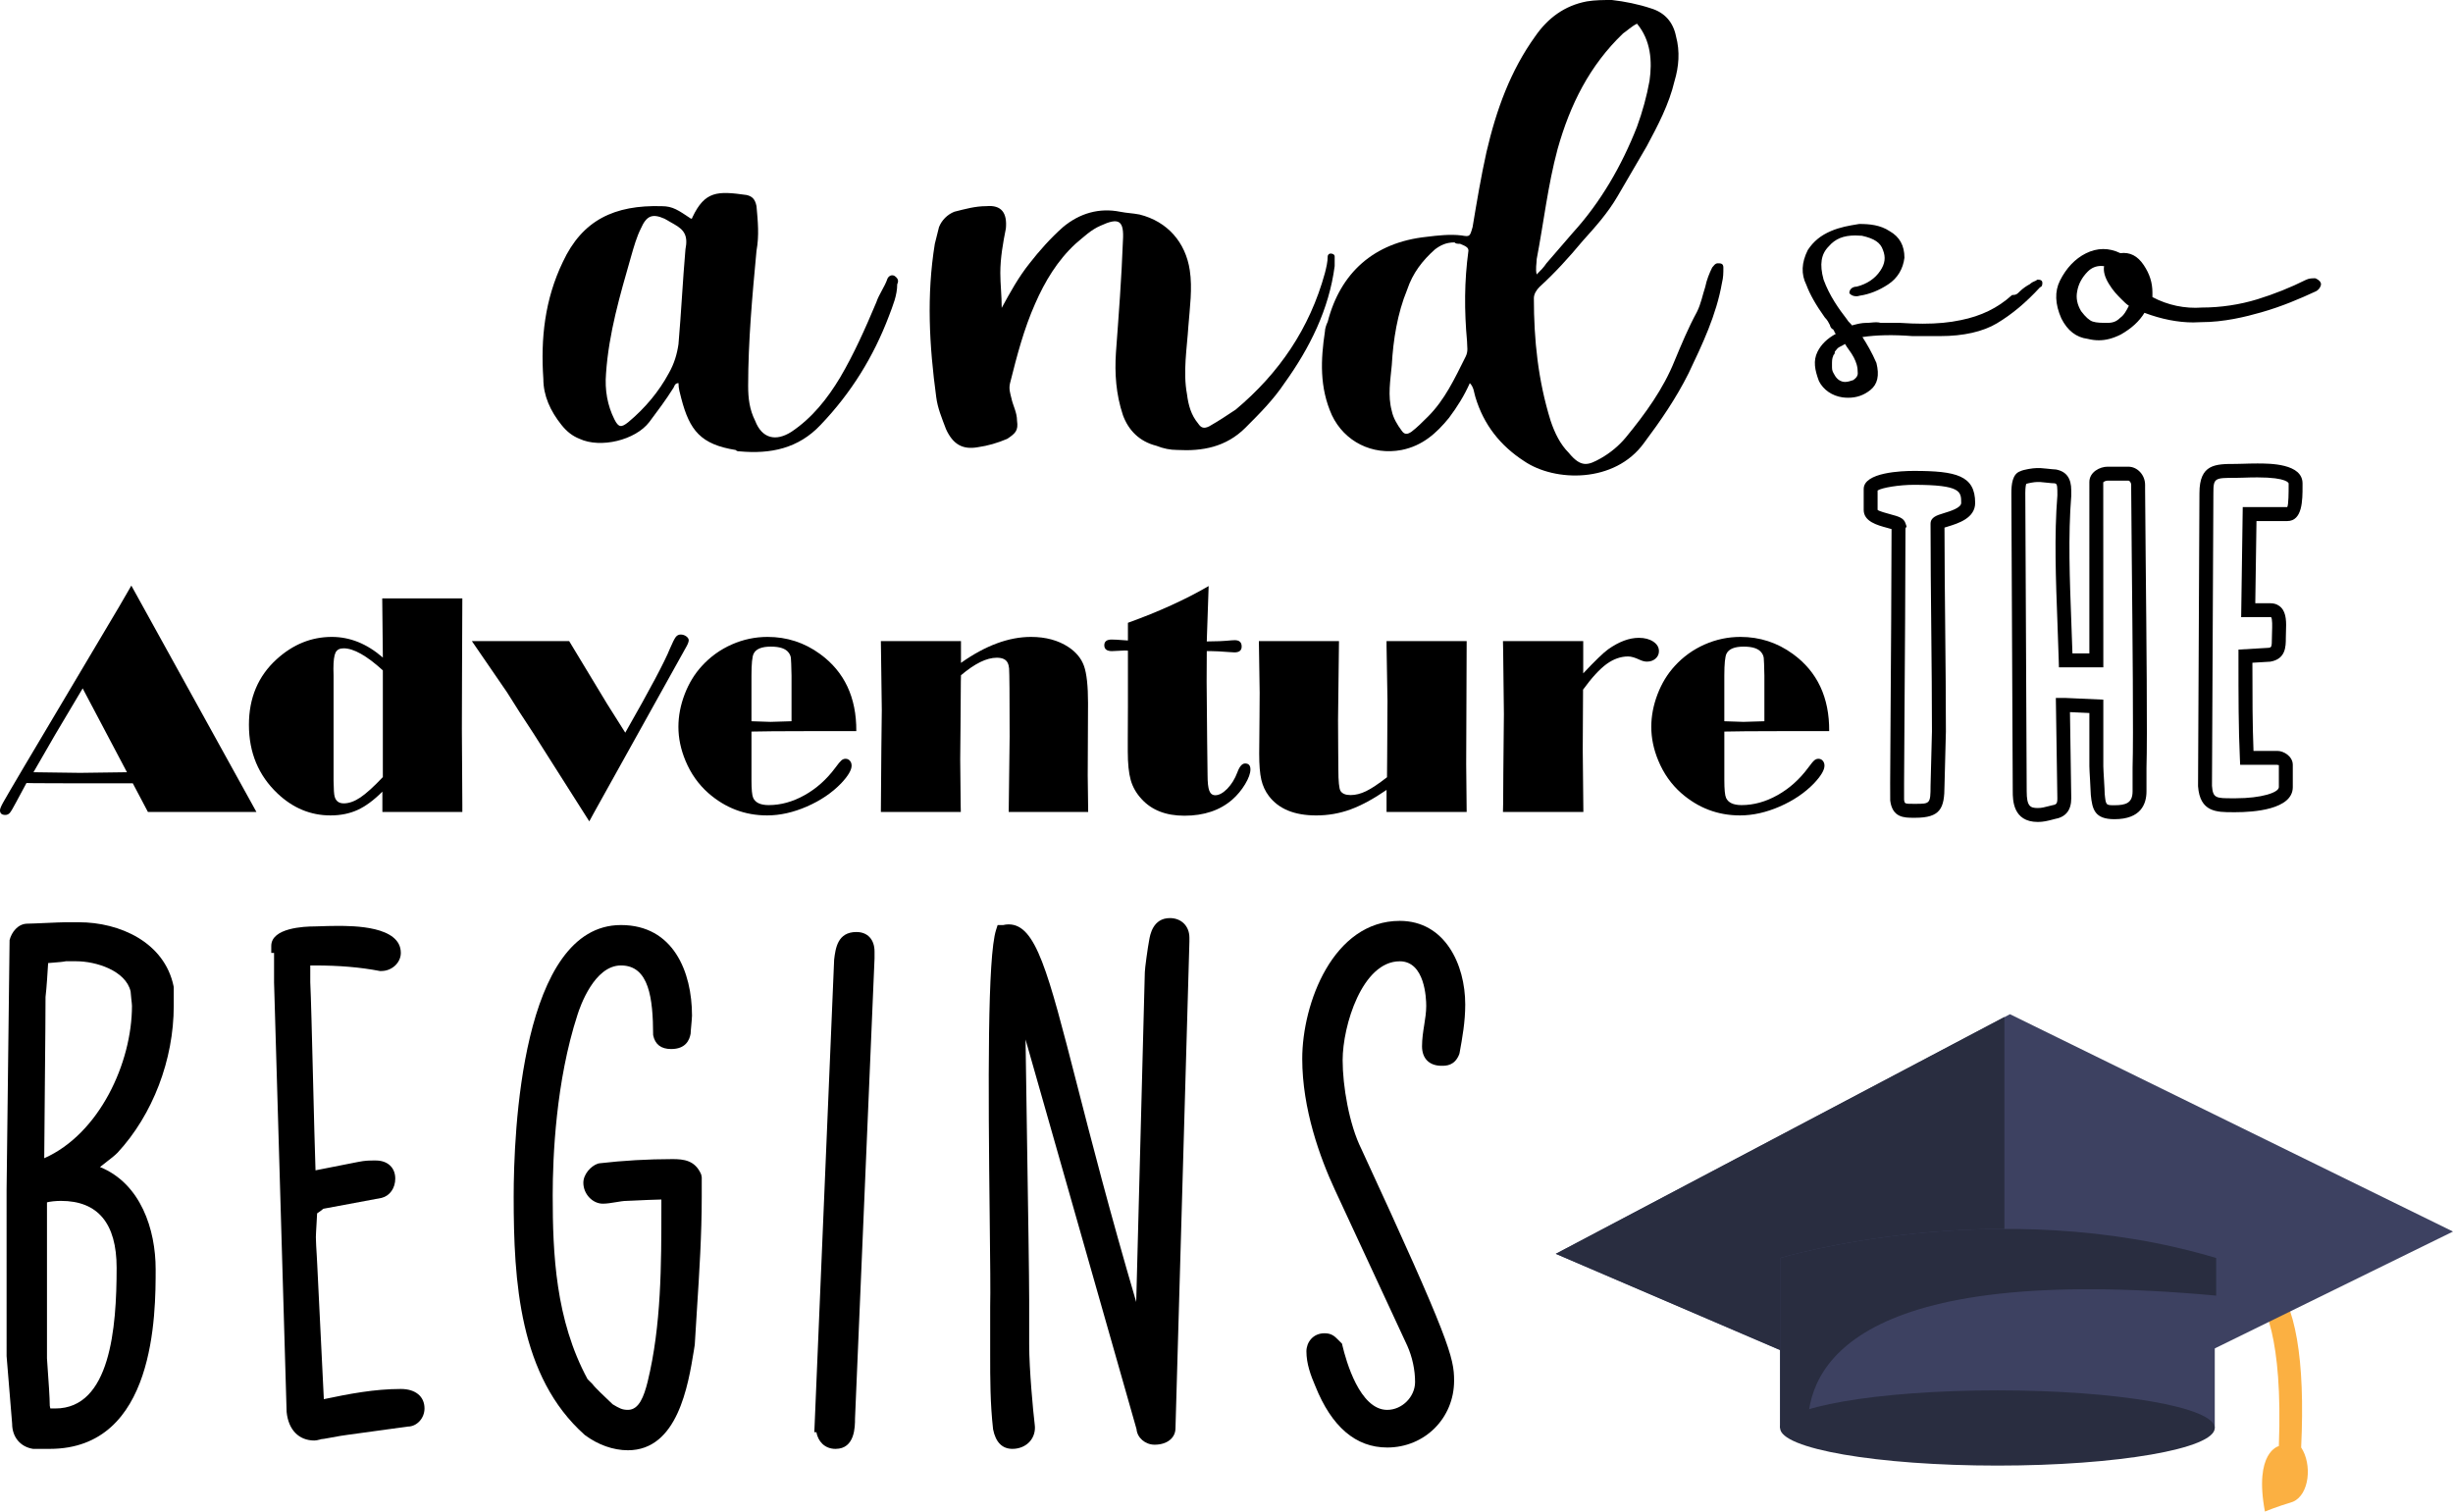 <?xml version="1.0" encoding="utf-8"?>
<!-- Generator: Adobe Illustrator 17.0.0, SVG Export Plug-In . SVG Version: 6.00 Build 0)  -->
<!DOCTYPE svg PUBLIC "-//W3C//DTD SVG 1.1//EN" "http://www.w3.org/Graphics/SVG/1.1/DTD/svg11.dtd">
<svg version="1.1" id="Layer_1" xmlns="http://www.w3.org/2000/svg" xmlns:xlink="http://www.w3.org/1999/xlink" x="0px" y="0px"
	 width="180px" height="110.92px" viewBox="10 44.54 180 110.92" enable-background="new 10 44.54 180 110.92" xml:space="preserve"
	>
<g>
	<g>
		<g>
			<path d="M158.309,66.008c0.204-0.204,0.511-0.409,0.716-0.511c0.204-0.204,0.409-0.204,0.511-0.307c0.102,0,0.204,0,0.204,0.102
				c0,0.102,0,0.204-0.102,0.204c-1.125,1.227-2.147,2.045-3.169,2.658s-2.454,0.92-4.089,0.92c-0.613,0-1.227,0-2.045,0
				c-1.329-0.102-2.658-0.102-3.885,0.102c0.409,0.613,0.818,1.329,1.125,2.045c0.204,0.818,0.102,1.431-0.409,1.84
				c-0.511,0.409-1.125,0.613-1.942,0.511c-0.716-0.102-1.329-0.511-1.636-1.125c-0.307-0.818-0.409-1.431-0.102-2.045
				c0.307-0.613,0.818-1.022,1.431-1.329c-0.102-0.102-0.204-0.204-0.204-0.307c-0.102-0.102-0.102-0.204-0.204-0.204
				c0,0-0.102-0.102-0.102-0.204c-0.102-0.204-0.204-0.409-0.409-0.613c-0.511-0.716-1.022-1.533-1.329-2.351
				c-0.409-0.818-0.307-1.636,0.102-2.454c0.409-0.613,0.92-1.022,1.636-1.329c0.716-0.307,1.431-0.409,2.045-0.511
				c0.818,0,1.533,0.102,2.147,0.511c0.716,0.409,1.022,1.022,1.022,1.84c-0.102,0.818-0.511,1.431-1.125,1.84
				s-1.329,0.716-2.045,0.818c-0.307,0.102-0.511,0-0.613-0.102c0-0.102,0.102-0.307,0.409-0.307
				c0.818-0.204,1.431-0.613,1.84-1.227c0.409-0.613,0.409-1.125,0.204-1.636c-0.204-0.613-0.716-0.92-1.636-1.125
				c-1.125-0.102-1.942,0.102-2.556,0.818c-0.613,0.613-0.716,1.431-0.409,2.556c0.409,1.125,1.022,2.045,1.738,2.965
				c0.102,0.204,0.307,0.307,0.409,0.511c0.409-0.102,0.716-0.204,1.125-0.204s0.716-0.102,1.022,0c0.511,0,1.022,0,1.431,0
				c1.533,0.102,3.067,0.102,4.498-0.204c1.533-0.307,2.76-0.92,3.783-1.84C158.002,66.315,158.104,66.213,158.309,66.008z
				 M146.143,70.711c-0.204-0.409-0.511-0.716-0.716-1.125l0,0c-0.102,0.102-0.307,0.204-0.511,0.307s-0.307,0.307-0.409,0.409l0,0
				c0,0,0,0,0,0.102c0,0,0,0.102-0.102,0.102v0.102c-0.102,0.204-0.102,0.409-0.102,0.716c0,0.307,0,0.409,0.102,0.613
				c0.204,0.409,0.409,0.613,0.716,0.716c0.307,0.102,0.613,0,0.92-0.102c0.307-0.204,0.409-0.409,0.409-0.613
				C146.45,71.427,146.348,71.12,146.143,70.711z"/>
			<path d="M145.626,73.727c-0.135,0-0.276-0.009-0.419-0.027c-0.768-0.11-1.415-0.556-1.734-1.195
				c-0.305-0.815-0.437-1.488-0.103-2.158c0.269-0.535,0.707-0.963,1.338-1.307c-0.058-0.067-0.104-0.138-0.119-0.217
				c-0.031-0.037-0.052-0.072-0.069-0.099c-0.009-0.014-0.022-0.034-0.027-0.039h-0.053l-0.024-0.03
				c-0.021-0.022-0.121-0.129-0.137-0.261c-0.096-0.191-0.19-0.373-0.374-0.557c-0.653-0.911-1.093-1.69-1.358-2.397
				c-0.392-0.784-0.358-1.623,0.109-2.556c0.426-0.643,0.948-1.067,1.699-1.389c0.675-0.289,1.342-0.399,1.931-0.496l0.143-0.023
				c0.009,0,0.019,0,0.028,0c0.716,0,1.515,0.068,2.21,0.531c0.724,0.413,1.079,1.052,1.079,1.947
				c-0.103,0.832-0.51,1.499-1.181,1.946c-0.672,0.448-1.398,0.738-2.098,0.838c-0.075,0.027-0.17,0.043-0.261,0.043
				c-0.244,0-0.393-0.114-0.461-0.182l-0.037-0.037v-0.053c0-0.181,0.167-0.435,0.536-0.435c0.752-0.192,1.346-0.587,1.733-1.17
				c0.346-0.518,0.405-0.986,0.193-1.517c-0.181-0.542-0.628-0.843-1.544-1.047c-0.16-0.013-0.328-0.021-0.484-0.021
				c-0.874,0-1.474,0.246-1.947,0.798c-0.571,0.571-0.688,1.321-0.383,2.439c0.432,1.184,1.11,2.14,1.716,2.92
				c0.055,0.105,0.123,0.172,0.194,0.244c0.061,0.06,0.123,0.122,0.176,0.198l0.108-0.028c0.321-0.084,0.6-0.157,0.955-0.157
				c0.141,0,0.269-0.012,0.388-0.024c0.253-0.025,0.472-0.032,0.654,0.024h1.412c0.623,0.041,1.169,0.061,1.679,0.061h0.001
				c1.053,0,1.966-0.086,2.79-0.263c1.483-0.297,2.701-0.889,3.724-1.811l0.037-0.033h0.049c0.255,0,0.327-0.073,0.522-0.269
				c0.215-0.214,0.525-0.42,0.732-0.526c0.133-0.127,0.267-0.182,0.364-0.223c0.058-0.024,0.107-0.044,0.131-0.069l0.038-0.037
				h0.053c0.091,0,0.332,0,0.332,0.23c0,0.082,0,0.286-0.167,0.325c-1.05,1.139-2.058,1.981-3.167,2.647
				c-1.023,0.613-2.461,0.938-4.155,0.938h-2.045c-1.423-0.109-2.62-0.084-3.669,0.07c0.308,0.476,0.706,1.15,1.026,1.899
				c0.232,0.921,0.084,1.566-0.446,1.99C146.77,73.542,146.24,73.727,145.626,73.727z M144.573,68.445
				c0.089,0.024,0.133,0.095,0.164,0.145c0.019,0.031,0.037,0.059,0.066,0.088l0.037,0.037v0.053c0,0.048,0.099,0.148,0.165,0.214
				l0.125,0.125l-0.156,0.082c-0.671,0.335-1.107,0.74-1.375,1.272c-0.295,0.59-0.177,1.181,0.109,1.942
				c0.276,0.551,0.852,0.945,1.533,1.043c0.715,0.087,1.321-0.065,1.845-0.485c0.45-0.36,0.566-0.903,0.364-1.709
				c-0.346-0.804-0.794-1.535-1.106-2.005l-0.11-0.164l0.195-0.033c1.109-0.184,2.406-0.22,3.915-0.103l2.035-0.001
				c1.648,0,3.04-0.312,4.023-0.902c1.099-0.659,2.098-1.497,3.142-2.635l0.038-0.041h0.028c0.001-0.014,0.002-0.032,0.002-0.049
				c-0.009-0.001-0.02-0.002-0.031-0.002c-0.051,0.037-0.109,0.061-0.17,0.086c-0.096,0.039-0.195,0.081-0.297,0.183l-0.034,0.024
				c-0.194,0.097-0.491,0.296-0.682,0.487c-0.198,0.197-0.33,0.331-0.654,0.343c-1.052,0.935-2.298,1.537-3.808,1.839
				c-0.841,0.18-1.771,0.268-2.842,0.268c0,0,0,0-0.001,0c-0.515,0-1.067-0.02-1.688-0.062l-1.444,0l-0.02-0.006
				c-0.151-0.051-0.347-0.04-0.568-0.019c-0.128,0.012-0.264,0.025-0.413,0.025c-0.322,0-0.586,0.069-0.891,0.149l-0.301,0.077
				l-0.046-0.091c-0.043-0.084-0.11-0.151-0.182-0.223c-0.082-0.082-0.168-0.168-0.229-0.289c-0.604-0.773-1.297-1.751-1.743-2.978
				c-0.33-1.21-0.19-2.062,0.439-2.69c0.511-0.599,1.192-0.88,2.133-0.88c0.164,0,0.339,0.008,0.524,0.025
				c1.032,0.229,1.533,0.579,1.744,1.211c0.242,0.602,0.173,1.16-0.22,1.747c-0.424,0.637-1.068,1.068-1.915,1.279
				c-0.191,0.003-0.269,0.08-0.298,0.135c0.08,0.052,0.241,0.09,0.431,0.029c0.675-0.098,1.382-0.382,2.014-0.803
				c0.615-0.41,0.974-0.999,1.068-1.75c-0.001-0.79-0.305-1.34-0.959-1.714c-0.522-0.348-1.142-0.494-2.083-0.494l-0.122,0.022
				c-0.575,0.095-1.226,0.202-1.873,0.479c-0.702,0.301-1.189,0.697-1.578,1.283c-0.42,0.842-0.454,1.607-0.095,2.326
				c0.262,0.697,0.691,1.457,1.318,2.334c0.208,0.205,0.32,0.431,0.42,0.631l0.013,0.057
				C144.533,68.381,144.551,68.415,144.573,68.445z M145.391,72.824L145.391,72.824c-0.11,0-0.212-0.016-0.31-0.049
				c-0.34-0.114-0.569-0.34-0.789-0.78c-0.116-0.232-0.116-0.36-0.116-0.671c0-0.301,0-0.523,0.102-0.744v-0.201h0.102v-0.13
				l0.038-0.037c0.028-0.027,0.055-0.064,0.086-0.104c0.084-0.109,0.188-0.244,0.356-0.328c0.196-0.098,0.391-0.196,0.477-0.283
				l0.126-0.126l0.079,0.159c0.098,0.196,0.22,0.365,0.347,0.545c0.129,0.18,0.262,0.366,0.368,0.581
				c0.208,0.414,0.32,0.742,0.32,1.283c0,0.276-0.153,0.511-0.466,0.72l-0.031,0.015C145.858,72.747,145.628,72.824,145.391,72.824z
				 M144.533,70.598l-0.013,0.067c-0.089,0.177-0.089,0.358-0.089,0.658c0,0.299,0,0.379,0.089,0.557
				c0.189,0.378,0.368,0.561,0.642,0.651c0.072,0.024,0.147,0.036,0.229,0.036l0,0c0.191,0,0.386-0.064,0.593-0.133
				c0.302-0.206,0.338-0.382,0.338-0.498c0-0.494-0.099-0.781-0.293-1.169c-0.099-0.196-0.22-0.366-0.348-0.546
				c-0.1-0.14-0.203-0.284-0.294-0.441c-0.114,0.076-0.258,0.148-0.408,0.223c-0.122,0.061-0.203,0.166-0.274,0.259
				c-0.025,0.031-0.048,0.061-0.071,0.088v0.052C144.635,70.478,144.6,70.554,144.533,70.598z"/>
		</g>
		<g>
			<path d="M175.892,67.337c-1.431,0.409-2.862,0.716-4.396,0.716c-1.431,0.102-2.862-0.204-4.191-0.716
				c-0.409,0.716-1.022,1.227-1.738,1.636c-0.818,0.409-1.533,0.511-2.351,0.307c-0.818-0.102-1.431-0.613-1.84-1.431
				c-0.409-0.92-0.511-1.84-0.102-2.658c0.409-0.818,1.022-1.533,1.84-1.942c0.818-0.409,1.636-0.409,2.454,0
				c0.716-0.102,1.227,0.204,1.636,0.818c0.409,0.613,0.613,1.227,0.613,1.942c0,0.102,0,0.204,0,0.409l0,0
				c1.125,0.613,2.454,0.92,3.783,0.818c1.329,0,2.76-0.204,4.089-0.613s2.556-0.92,3.578-1.431
				c0.204-0.102,0.409-0.102,0.613-0.102c0.204,0.102,0.307,0.204,0.307,0.307c0,0.102-0.102,0.307-0.307,0.409
				C178.55,66.417,177.323,66.928,175.892,67.337z M165.669,67.951c0.307-0.204,0.511-0.613,0.716-1.022
				c-0.204-0.102-0.409-0.307-0.613-0.511c-0.307-0.307-0.613-0.613-0.92-1.125c-0.307-0.511-0.409-0.92-0.307-1.329
				c-0.511-0.102-1.022,0-1.431,0.409c-0.409,0.409-0.716,0.92-0.818,1.533c-0.102,0.511,0,1.022,0.307,1.533
				c0.307,0.409,0.613,0.716,0.92,0.818c0.307,0.102,0.716,0.102,1.125,0.102S165.362,68.257,165.669,67.951z M165.874,64.679
				L165.874,64.679c0,0.102,0,0.307,0.102,0.409c0.102,0.204,0.204,0.204,0.307,0.307c0-0.204-0.102-0.307-0.204-0.409
				S165.976,64.679,165.874,64.679L165.874,64.679z"/>
			<path d="M164.008,69.51c-0.269,0-0.537-0.035-0.823-0.106c-0.826-0.102-1.479-0.606-1.924-1.498
				c-0.466-1.048-0.499-1.979-0.102-2.773c0.458-0.917,1.114-1.608,1.897-1.999c0.837-0.419,1.694-0.425,2.533-0.017
				c0.706-0.089,1.266,0.197,1.72,0.879c0.433,0.649,0.635,1.289,0.635,2.013v0.332c1.114,0.592,2.379,0.862,3.644,0.767
				c1.369-0.001,2.77-0.211,4.061-0.608c1.21-0.372,2.441-0.865,3.559-1.424c0.232-0.115,0.455-0.115,0.671-0.115l0.057,0.013
				c0.254,0.126,0.377,0.264,0.377,0.421c0,0.164-0.141,0.405-0.377,0.523c-1.172,0.542-2.467,1.102-4.009,1.542
				c-1.174,0.335-2.738,0.721-4.431,0.721c-0.179,0.013-0.366,0.019-0.554,0.019c-1.13,0-2.334-0.237-3.582-0.705
				c-0.379,0.621-0.946,1.142-1.73,1.589C165.048,69.375,164.534,69.51,164.008,69.51z M164.34,63.069
				c-0.387,0-0.781,0.098-1.17,0.293c-0.732,0.366-1.349,1.018-1.783,1.885c-0.36,0.722-0.325,1.579,0.105,2.549
				c0.402,0.805,0.989,1.263,1.74,1.356c0.28,0.069,0.529,0.101,0.776,0.101c0.485,0,0.962-0.126,1.503-0.395
				c0.776-0.443,1.328-0.963,1.684-1.585l0.054-0.095l0.103,0.039c1.254,0.482,2.462,0.727,3.591,0.727
				c0.181,0,0.363-0.006,0.545-0.019c1.659,0,3.14-0.36,4.37-0.711c1.525-0.436,2.809-0.991,3.968-1.526
				c0.163-0.081,0.233-0.243,0.233-0.293c0-0.026-0.045-0.093-0.21-0.179c-0.184,0-0.357,0.004-0.526,0.088
				c-1.13,0.565-2.374,1.063-3.597,1.44c-1.316,0.404-2.742,0.618-4.127,0.618c-0.163,0.013-0.334,0.019-0.506,0.019
				c-1.161,0-2.314-0.295-3.336-0.853l-0.067-0.036v-0.485c0-0.671-0.189-1.266-0.592-1.871c-0.41-0.615-0.878-0.854-1.511-0.763
				l-0.039,0.006l-0.036-0.018C165.121,63.168,164.727,63.069,164.34,63.069z M164.647,68.487c-0.412,0-0.839,0-1.165-0.109
				c-0.304-0.101-0.617-0.375-0.981-0.862c-0.329-0.548-0.438-1.094-0.33-1.635c0.099-0.592,0.385-1.131,0.853-1.599
				c0.406-0.405,0.95-0.562,1.547-0.444l0.132,0.026l-0.033,0.13c-0.093,0.368-0.005,0.736,0.293,1.232
				c0.301,0.502,0.606,0.806,0.901,1.1c0.193,0.193,0.391,0.393,0.58,0.487l0.115,0.057l-0.058,0.114
				c-0.209,0.417-0.424,0.848-0.759,1.071C165.446,68.354,165.114,68.487,164.647,68.487z M164.184,64.055
				c-0.379,0-0.71,0.137-0.981,0.408c-0.428,0.429-0.692,0.922-0.782,1.464c-0.096,0.481,0.002,0.966,0.291,1.447
				c0.32,0.426,0.601,0.679,0.851,0.762c0.288,0.096,0.693,0.096,1.084,0.096c0.403,0,0.665-0.104,0.931-0.371
				c0.271-0.183,0.46-0.53,0.638-0.882c-0.185-0.12-0.362-0.298-0.535-0.471c-0.305-0.305-0.622-0.621-0.939-1.149
				c-0.297-0.495-0.406-0.899-0.347-1.29C164.322,64.059,164.252,64.055,164.184,64.055z M166.411,65.702l-0.218-0.217
				c-0.028-0.027-0.056-0.045-0.084-0.063c-0.071-0.047-0.158-0.105-0.24-0.26c-0.124-0.141-0.124-0.371-0.124-0.483v-0.128h0.128
				c0.145,0,0.196,0.132,0.231,0.22c0.019,0.048,0.038,0.098,0.064,0.124c0.11,0.11,0.243,0.243,0.243,0.499V65.702z"/>
		</g>
	</g>
	<g>
		<path d="M150.539,104.549h-0.102c-0.703,0-1.576,0-1.734-1.265l-0.004-1.29c0-0.496,0.012-2.29,0.028-4.636
			c0.03-4.352,0.072-10.606,0.074-13.993c-0.101-0.031-0.223-0.064-0.323-0.091c-0.727-0.196-1.721-0.464-1.721-1.316v-1.533
			c0-1.233,2.817-1.329,3.681-1.329c3.11,0,4.498,0.339,4.498,2.352c0,1.116-1.251,1.5-1.998,1.729
			c-0.078,0.024-0.172,0.053-0.252,0.079c0.002,2.384,0.027,4.906,0.052,7.416c0.026,2.582,0.051,5.15,0.051,7.542
			c0,0.206-0.026,1.107-0.052,2.008c-0.025,0.888-0.051,1.776-0.051,1.979C152.685,103.856,152.387,104.549,150.539,104.549z
			 M149.823,83.316c-0.001,3.378-0.044,9.673-0.074,14.048c-0.016,2.343-0.028,4.135-0.028,4.629v1.227
			c0.042,0.306,0.042,0.306,0.716,0.306h0.102c1.082,0,1.124,0,1.124-1.329c0-0.206,0.026-1.107,0.052-2.008
			c0.025-0.888,0.051-1.776,0.051-1.979c0-2.389-0.025-4.953-0.051-7.532c-0.026-2.609-0.052-5.232-0.052-7.7
			c0-0.483,0.451-0.622,0.974-0.782c0.477-0.146,1.275-0.391,1.275-0.751c0-0.829,0-1.329-3.475-1.329
			c-1.053,0-2.33,0.204-2.659,0.416v1.424c0.088,0.092,0.702,0.258,0.964,0.329c0.549,0.148,0.945,0.255,1.075,0.632l0.088,0.256
			L149.823,83.316z"/>
		<path d="M159.535,104.856c-1.84,0-1.84-1.634-1.84-2.249l-0.102-21.875c0-0.65,0.075-1.418,0.656-1.612
			c0.232-0.122,0.932-0.231,1.184-0.231h0.306c0.048,0,0.236,0.017,0.454,0.041c0.254,0.026,0.559,0.061,0.67,0.061
			c0.781,0.146,1.125,0.658,1.125,1.533v0.409c-0.235,2.914-0.112,6.163,0.007,9.306c0.03,0.765,0.058,1.517,0.08,2.246h1.242
			V79.912c0-0.734,0.772-1.125,1.329-1.125h1.533c0.665,0,1.227,0.608,1.227,1.329v0.307c0,0.814,0.019,2.742,0.043,5.12
			c0.055,5.513,0.13,13.064,0.059,15.343v1.722c0,0.933-0.408,2.045-2.351,2.045c-1.448,0-1.627-0.708-1.735-1.789
			c-0.003-0.2-0.028-0.622-0.053-1.044c-0.026-0.447-0.052-0.894-0.052-1.051v-3.908l-1.424-0.064l0.095,6.316
			c0,0.895-0.407,1.394-1.245,1.534l-0.158,0.043C160.254,104.774,159.939,104.856,159.535,104.856z M158.684,80.045
			c-0.026,0.078-0.068,0.269-0.068,0.684l0.102,21.875c0,1.109,0.262,1.229,0.818,1.229c0.274,0,0.491-0.057,0.793-0.136
			l0.209-0.053c0.361-0.062,0.43-0.113,0.43-0.527l-0.111-7.36h0.724l2.76,0.124v4.885c0,0.149,0.025,0.57,0.05,0.992
			c0.026,0.447,0.052,0.895,0.052,1.053c0.085,0.818,0.085,0.818,0.716,0.818c0.842,0,1.329-0.167,1.329-1.022v-1.738
			c0.071-2.274-0.004-9.812-0.059-15.317c-0.024-2.382-0.043-4.314-0.043-5.129v-0.307c0-0.158-0.115-0.306-0.205-0.306h-1.533
			c-0.122,0-0.284,0.077-0.312,0.124l0.006,13.575h-3.258l-0.014-0.497c-0.023-0.879-0.058-1.795-0.094-2.732
			c-0.12-3.172-0.244-6.453-0.006-9.386l-0.002-0.368c0-0.48-0.094-0.499-0.203-0.521c-0.033,0.01-0.381-0.026-0.677-0.057
			c-0.164-0.017-0.305-0.033-0.357-0.035h-0.297C159.294,79.912,158.856,79.988,158.684,80.045z"/>
		<path d="M174.052,104.14h-0.205c-1.189,0-2.418,0-2.555-1.906l0.102-21.507c0-2.144,1.173-2.144,2.658-2.144
			c0.139,0,0.322-0.006,0.535-0.012c0.307-0.01,0.675-0.021,1.058-0.021c0.907,0,3.314,0,3.314,1.465v0.205
			c0,1.018,0,2.556-1.124,2.556h-2.256l-0.088,6.032h1.117c0.394,0,0.64,0.169,0.777,0.31c0.407,0.422,0.382,1.118,0.358,1.791
			c-0.005,0.153-0.011,0.306-0.011,0.454c0,0.613,0,1.54-1.142,1.731l-1.311,0.079c0,2.561,0.005,4.519,0.081,6.47h1.759
			c0.458,0,1.124,0.398,1.124,1.022v1.636C178.243,103.961,175.312,104.14,174.052,104.14z M175.645,79.571
			c-0.371,0-0.727,0.011-1.026,0.021c-0.226,0.007-0.42,0.013-0.567,0.013c-1.542,0-1.635,0-1.635,1.125l-0.103,21.471
			c0.068,0.917,0.292,0.917,1.533,0.917h0.205c1.896,0,3.169-0.423,3.169-0.818v-1.636c0,0.046-0.078,0.005-0.119-0.001l-2.72,0.001
			l-0.022-0.488c-0.103-2.261-0.103-4.452-0.103-7.486v-0.482l2.219-0.131c0.196-0.035,0.234-0.042,0.234-0.717
			c0-0.16,0.006-0.326,0.012-0.491c0.011-0.323,0.033-0.926-0.073-1.045l-2.194,0.002l0.116-8.076h3.265
			c0.102-0.16,0.102-1.158,0.102-1.533v-0.205C177.937,80.009,177.875,79.571,175.645,79.571z"/>
	</g>
	<g enable-background="new    ">
		<path d="M19.638,87.511l9.179,16.612h-7.962l-1.109-2.101h-3.844l-3.387-0.012l-0.572-0.012l-0.756,1.404
			c-0.221,0.421-0.376,0.684-0.465,0.786c-0.089,0.102-0.199,0.153-0.33,0.153c-0.262,0-0.393-0.114-0.393-0.343
			c0-0.1,0.075-0.286,0.224-0.557c0.15-0.272,0.672-1.166,1.568-2.682l6.95-11.699L19.638,87.511z M16.066,95.054l-2.006,3.374
			l-1.604,2.779l3.424,0.046l3.436-0.046L16.066,95.054z"/>
		<path d="M43.926,88.452l-0.023,5.615l-0.011,3.972l0.034,5.568v0.517h-5.867v-1.493c-0.627,0.628-1.234,1.075-1.819,1.343
			c-0.586,0.269-1.25,0.402-1.992,0.402c-1.454,0-2.748-0.536-3.881-1.607c-1.401-1.324-2.101-3.004-2.101-5.041
			c0-1.975,0.677-3.578,2.032-4.81c1.202-1.094,2.553-1.641,4.053-1.641c0.666,0,1.311,0.126,1.935,0.378
			c0.623,0.253,1.226,0.632,1.808,1.137l-0.046-4.341H43.926z M38.094,93.733c-0.597-0.543-1.135-0.948-1.613-1.216
			c-0.478-0.269-0.901-0.402-1.268-0.402c-0.291,0-0.488,0.105-0.592,0.315c-0.103,0.211-0.155,0.607-0.155,1.189l0.011,0.505v7.715
			c0.007,0.619,0.034,1.006,0.08,1.159c0.092,0.329,0.314,0.494,0.666,0.494c0.383,0,0.788-0.144,1.217-0.431
			c0.429-0.287,0.98-0.787,1.653-1.498V93.733z"/>
		<path d="M55.882,98.304c1.808-3.167,2.899-5.221,3.275-6.163c0.19-0.446,0.333-0.73,0.428-0.853
			c0.095-0.123,0.215-0.185,0.36-0.185c0.152,0,0.289,0.044,0.411,0.132c0.122,0.088,0.183,0.186,0.183,0.293
			c0,0.123-0.084,0.325-0.253,0.609l-6.688,12.02l-0.356,0.655l-3.055-4.81l-1.011-1.596l-1.057-1.618l-0.907-1.436l-2.585-3.766
			h7.139l2.783,4.605L55.882,98.304z"/>
		<path d="M65.143,98.223v3.559c0,0.689,0.042,1.125,0.126,1.309c0.161,0.352,0.54,0.528,1.137,0.528
			c0.888,0,1.766-0.243,2.635-0.729c0.869-0.486,1.62-1.158,2.256-2.015c0.207-0.284,0.356-0.463,0.448-0.54
			c0.092-0.077,0.191-0.115,0.299-0.115c0.13,0,0.237,0.048,0.321,0.144c0.084,0.096,0.126,0.216,0.126,0.361
			c0,0.321-0.257,0.754-0.769,1.298c-0.673,0.696-1.509,1.262-2.509,1.699c-0.998,0.435-1.973,0.654-2.922,0.654
			c-1.63,0-3.069-0.547-4.317-1.642c-0.727-0.643-1.286-1.435-1.676-2.376c-0.344-0.827-0.517-1.653-0.517-2.48
			c0-0.796,0.153-1.594,0.459-2.394c0.306-0.8,0.727-1.491,1.263-2.073c0.62-0.681,1.355-1.209,2.204-1.583
			c0.834-0.367,1.707-0.551,2.618-0.551c1.416,0,2.698,0.416,3.846,1.251c1.791,1.301,2.679,3.188,2.664,5.66H70.16L66.716,98.2
			L65.143,98.223z M68.082,97.465v-3.345c-0.015-0.718-0.03-1.147-0.046-1.289c-0.015-0.141-0.069-0.273-0.161-0.395
			c-0.214-0.298-0.65-0.447-1.309-0.447c-0.673,0-1.095,0.173-1.263,0.516c-0.107,0.207-0.161,0.745-0.161,1.615v3.345l1.401,0.046
			L68.082,97.465z"/>
		<path d="M80.516,91.587v1.595c0.896-0.635,1.772-1.111,2.629-1.429s1.692-0.476,2.503-0.476c1.087,0,2.005,0.249,2.755,0.746
			c0.567,0.375,0.947,0.84,1.143,1.395c0.195,0.555,0.293,1.461,0.293,2.715l-0.023,5.315l0.034,2.676h-5.832l0.039-3.192
			l0.029-2.342l-0.011-3.536c-0.007-0.819-0.017-1.307-0.029-1.464c-0.011-0.157-0.047-0.297-0.109-0.419
			c-0.122-0.245-0.386-0.367-0.792-0.367c-0.375,0-0.781,0.107-1.217,0.321c-0.436,0.215-0.907,0.536-1.412,0.964l-0.011,0.47
			l-0.023,3.227l-0.023,2.468l0.034,3.376l0.011,0.493h-5.867l0.034-4.501l0.034-2.973l-0.034-2.572l-0.034-2.492H80.516z"/>
		<path d="M98.69,87.545l-0.126,3.708l-0.011,0.356c0.665,0,1.27-0.027,1.813-0.081c0.092-0.007,0.173-0.011,0.242-0.011
			c0.336,0,0.505,0.155,0.505,0.465c0,0.287-0.177,0.43-0.528,0.43c-0.108,0-0.242-0.008-0.402-0.023
			c-0.604-0.046-1.037-0.069-1.297-0.069h-0.333l-0.011,2.224l0.039,4.46l0.029,2.386c0,0.559,0.042,0.949,0.127,1.171
			c0.085,0.222,0.231,0.333,0.438,0.333c0.278,0,0.573-0.162,0.889-0.483c0.308-0.321,0.55-0.715,0.728-1.182
			c0.161-0.444,0.351-0.666,0.574-0.666c0.26,0,0.39,0.146,0.39,0.436c0,0.291-0.131,0.653-0.39,1.085
			c-0.261,0.432-0.574,0.81-0.941,1.131c-0.904,0.788-2.074,1.182-3.513,1.182c-1.355,0-2.404-0.409-3.146-1.227
			c-0.383-0.413-0.647-0.874-0.792-1.383c-0.145-0.508-0.218-1.214-0.218-2.116v-0.86l0.011-2.42v-4.106
			c-0.107-0.008-0.184-0.012-0.23-0.012c-0.076,0-0.23,0.008-0.459,0.023c-0.191,0.015-0.352,0.023-0.482,0.023
			c-0.375,0-0.563-0.144-0.563-0.431c0-0.279,0.18-0.418,0.54-0.418c0.168,0,0.287,0.004,0.356,0.011l0.838,0.058v-1.298
			C95.032,89.424,97.007,88.525,98.69,87.545z"/>
		<path d="M117.623,91.587l-0.035,9.024l0.035,3.513h-5.878v-1.619c-0.971,0.667-1.856,1.145-2.655,1.436
			c-0.8,0.291-1.634,0.436-2.506,0.436c-1.597,0-2.755-0.474-3.474-1.424c-0.268-0.352-0.453-0.752-0.556-1.2
			c-0.104-0.447-0.155-1.085-0.155-1.912l0.023-2.686l0.011-1.791l-0.057-3.778h5.878l-0.069,5.763l0.011,2.181l0.012,1.47
			c0,0.881,0.053,1.409,0.161,1.584c0.13,0.199,0.374,0.299,0.735,0.299c0.367,0,0.748-0.096,1.142-0.288
			c0.394-0.191,0.906-0.531,1.532-1.021l0.012-1.505l0.023-4.098l-0.069-4.03v-0.355H117.623z"/>
		<path d="M126.164,95.146l-0.023,4.409l0.046,4.569h-5.901l0.014-0.631l0.014-2.342l0.041-4.214l-0.055-4.684l-0.014-0.666h5.89
			v2.365c0.878-0.933,1.489-1.523,1.833-1.768c0.794-0.559,1.542-0.839,2.245-0.839c0.427,0,0.781,0.092,1.06,0.276
			c0.279,0.184,0.418,0.417,0.418,0.701c0,0.222-0.085,0.405-0.253,0.551s-0.378,0.218-0.63,0.218c-0.161,0-0.34-0.046-0.539-0.138
			c-0.335-0.16-0.615-0.241-0.836-0.241c-0.55,0-1.081,0.188-1.593,0.562C127.371,93.649,126.798,94.273,126.164,95.146z"/>
		<path d="M136.531,98.223v3.559c0,0.689,0.043,1.125,0.127,1.309c0.161,0.352,0.54,0.528,1.137,0.528
			c0.888,0,1.766-0.243,2.635-0.729c0.869-0.486,1.62-1.158,2.255-2.015c0.208-0.284,0.356-0.463,0.448-0.54
			c0.092-0.077,0.192-0.115,0.299-0.115c0.13,0,0.238,0.048,0.321,0.144s0.126,0.216,0.126,0.361c0,0.321-0.256,0.754-0.769,1.298
			c-0.674,0.696-1.509,1.262-2.509,1.699c-0.998,0.435-1.973,0.654-2.922,0.654c-1.629,0-3.069-0.547-4.317-1.642
			c-0.727-0.643-1.286-1.435-1.675-2.376c-0.345-0.827-0.517-1.653-0.517-2.48c0-0.796,0.153-1.594,0.459-2.394
			c0.306-0.8,0.727-1.491,1.263-2.073c0.62-0.681,1.355-1.209,2.204-1.583c0.835-0.367,1.707-0.551,2.618-0.551
			c1.416,0,2.699,0.416,3.847,1.251c1.791,1.301,2.679,3.188,2.664,5.66h-2.676l-3.444,0.012L136.531,98.223z M139.47,97.465v-3.345
			c-0.015-0.718-0.03-1.147-0.046-1.289c-0.015-0.141-0.068-0.273-0.16-0.395c-0.215-0.298-0.651-0.447-1.31-0.447
			c-0.673,0-1.094,0.173-1.262,0.516c-0.108,0.207-0.162,0.745-0.162,1.615v3.345l1.402,0.046L139.47,97.465z"/>
	</g>
	<g>
		<path d="M15.799,112.216h-1.022c-0.208,0-0.806,0.026-1.403,0.052c-0.578,0.025-1.156,0.051-1.357,0.051
			c-0.696,0-1.169,0.625-1.314,1.205l-0.22,18.321l0.001,12.208l0.407,4.967c0,0.952,0.583,1.689,1.533,1.84h1.227
			c7.77,0,7.77-9.926,7.77-13.187c0-2.911-1.091-6.28-4.084-7.495c0.157-0.132,0.328-0.263,0.498-0.392
			c0.287-0.219,0.565-0.433,0.791-0.66c2.582-2.788,4.123-6.817,4.123-10.775v-1.329l-0.01-0.104
			C22.068,113.67,18.77,112.216,15.799,112.216z M14.061,147.895h-0.368c-0.021-0.086-0.037-0.17-0.041-0.205
			c0-0.563-0.092-1.85-0.153-2.702c-0.028-0.399-0.051-0.701-0.052-0.775V132.77c0.216-0.06,0.643-0.108,1.022-0.108
			c2.714,0,4.089,1.651,4.089,4.907C18.559,142.002,18.093,147.895,14.061,147.895z M13.341,117.698
			c0.079-0.636,0.157-1.901,0.191-2.487c0.113-0.015,0.278-0.025,0.452-0.038c0.306-0.024,0.623-0.048,0.85-0.095h0.761
			c1.45,0,3.632,0.687,3.989,2.212c0.006,0.129,0.028,0.341,0.052,0.554c0.023,0.207,0.048,0.413,0.048,0.505
			c0,4.191-2.397,9.392-6.438,11.183c0.006-1.275,0.028-3.526,0.049-5.752C13.32,121.145,13.345,118.543,13.341,117.698z"/>
		<path d="M39.414,146.464c-1.956,0-3.827,0.366-5.651,0.748l-0.483-9.846c0-0.083-0.015-0.343-0.035-0.663
			c-0.029-0.469-0.067-1.075-0.067-1.382c0-0.15,0.025-0.572,0.05-0.993c0.016-0.273,0.032-0.543,0.041-0.75
			c0.15-0.096,0.311-0.213,0.454-0.337l4.28-0.798c0.599-0.149,1.001-0.718,1.001-1.416c0-0.808-0.562-1.329-1.431-1.329
			c-0.526,0-0.766,0-1.327,0.112l-3.094,0.61c-0.049-1.36-0.116-4.024-0.18-6.613c-0.076-3.044-0.154-6.192-0.205-7.195v-1.226
			h0.307c1.824,0,3.363,0.131,4.805,0.408h0.102c0.776,0,1.431-0.609,1.431-1.329c0-1.982-3.51-1.982-4.663-1.982
			c-0.502,0-0.951,0.016-1.276,0.028c-0.175,0.006-0.311,0.011-0.399,0.011c-0.743,0-3.169,0.103-3.169,1.432v0.511h0.205v2.161
			l0.922,31.524c0.131,1.312,0.895,2.096,2.042,2.096c0.114,0,0.237-0.031,0.379-0.066c0.06-0.015,0.121-0.032,0.132-0.036
			c0.08,0,0.158-0.013,0.76-0.123c0.363-0.067,0.97-0.178,1.149-0.19l4.429-0.608c0.665,0,1.227-0.609,1.227-1.329
			C41.152,147.012,40.486,146.464,39.414,146.464z"/>
		<path d="M59.349,129.596c-1.787,0-3.645,0.107-5.375,0.309l-0.103,0.024c-0.514,0.172-1.065,0.778-1.065,1.405
			c0,0.817,0.669,1.533,1.431,1.533c0.298,0,0.631-0.056,0.953-0.109c0.282-0.047,0.572-0.096,0.785-0.096
			c0.031,0,0.225-0.009,0.5-0.021c0.589-0.028,1.573-0.074,2.056-0.08v0.51c0,4.292,0,8.73-1.007,12.861
			c-0.269,1.072-0.629,2.065-1.446,2.065c-0.425,0-0.629-0.115-1.117-0.407c-0.059-0.057-0.147-0.14-0.252-0.239
			c-0.287-0.271-1.049-0.988-1.235-1.249l-0.357-0.356c-2.361-4.357-2.56-9.247-2.56-13.492c0-2.857,0.236-8.375,1.816-13.24
			c0.19-0.606,1.233-3.628,3.193-3.628c2.066,0,2.351,2.407,2.361,5.11c0.136,0.68,0.58,1.024,1.319,1.024
			c1.058,0,1.345-0.642,1.431-1.125c0-0.095,0.025-0.356,0.049-0.618c0.027-0.301,0.053-0.601,0.053-0.711
			c0-3.213-1.37-6.645-5.214-6.645c-7.304,0-7.872,15.259-7.872,19.935c0,6.211,0.4,13.193,5.214,17.482
			c0.968,0.725,2.094,1.124,3.169,1.124c3.646,0,4.423-4.761,4.839-7.319l0.066-0.422c0.05-0.877,0.107-1.754,0.163-2.633
			c0.171-2.674,0.349-5.439,0.349-8.232v-1.432l-0.041-0.202C61.009,129.682,60.17,129.596,59.349,129.596z"/>
		<path d="M72.844,112.932c-1.384,0-1.533,1.192-1.635,2.024l-1.454,34.678h0.151c0.114,0.649,0.592,1.226,1.404,1.226
			c1.431,0,1.431-1.633,1.431-2.226l1.432-33.758v-0.511C74.173,113.48,73.663,112.932,72.844,112.932z"/>
		<path d="M95.846,111.91c-1.251,0-1.458,1.245-1.523,1.637c-0.095,0.473-0.316,2.078-0.316,2.337l-0.632,24.197
			c-1.938-6.587-3.316-11.952-4.359-16.013c-2.124-8.272-3.004-11.696-5-11.696c-0.131,0-0.266,0.016-0.401,0.049h-0.409
			l-0.114,0.354c-0.635,1.976-0.583,11.187-0.466,21.269c0.034,2.99,0.061,5.352,0.033,6.388v3.475c0,1.855,0,3.606,0.214,5.519
			c0.19,0.95,0.669,1.433,1.422,1.433c0.511,0,0.978-0.201,1.282-0.551c0.293-0.337,0.416-0.785,0.349-1.249
			c-0.115-0.926-0.405-4.032-0.405-5.867v-3.271c0-1.589-0.078-6.607-0.153-11.459c-0.042-2.706-0.085-5.462-0.114-7.644
			l8.143,28.59c0.048,0.629,0.635,1.145,1.326,1.145c0.917,0,1.533-0.493,1.533-1.212l1.022-35.693v-0.306
			C97.277,112.499,96.688,111.91,95.846,111.91z"/>
		<path d="M112.714,112.115c-4.882,0-7.156,6.039-7.156,10.12c0,3.681,1.305,7.264,2.399,9.621l5.312,11.442
			c0.367,0.825,0.569,1.768,0.569,2.655c0,1.089-0.955,2.045-2.045,2.045c-2.019,0-3.024-3.611-3.285-4.717l-0.033-0.142
			l-0.311-0.311c-0.224-0.223-0.454-0.452-0.971-0.452c-0.864,0-1.329,0.685-1.329,1.329c0,0.904,0.315,1.761,0.651,2.542
			c1.197,2.994,2.973,4.513,5.278,4.513c2.752,0,4.908-2.155,4.908-4.907c0-1.692-0.329-2.99-6.802-16.995
			c-0.904-1.808-1.377-4.648-1.377-6.518c0-2.533,1.44-7.259,4.191-7.259c1.849,0,1.943,2.725,1.943,3.272
			c0,0.471-0.072,0.923-0.148,1.403c-0.079,0.497-0.16,1.011-0.16,1.562c0,0.896,0.535,1.431,1.432,1.431
			c0.335,0,0.959,0,1.292-0.833l0.029-0.098c0.205-1.128,0.417-2.294,0.417-3.567C117.519,115.294,116.015,112.115,112.714,112.115z
			"/>
	</g>
	<g>
		<path d="M75.837,65.395c0,0.818-0.307,1.533-0.613,2.351c-1.125,2.965-2.76,5.623-5.009,7.974
			c-1.636,1.738-3.68,2.147-5.929,1.942c-0.102,0-0.204,0-0.307-0.102c-2.556-0.409-3.374-1.431-3.987-3.783
			c-0.102-0.409-0.204-0.716-0.204-1.125c-0.307,0-0.307,0.307-0.409,0.409c-0.511,0.818-1.125,1.636-1.738,2.454
			c-1.022,1.329-3.578,1.942-5.112,1.227c-0.511-0.204-0.92-0.511-1.329-1.022c-0.818-1.022-1.329-2.147-1.329-3.374
			c-0.204-2.965,0.102-5.827,1.431-8.587c1.431-3.067,3.783-4.191,7.258-4.089c0.818,0,1.227,0.307,2.147,0.92
			c0,0,0.102,0,0.102-0.102c0.92-1.942,1.84-1.942,3.987-1.636c0.409,0.102,0.613,0.307,0.716,0.818
			c0.102,1.125,0.204,2.147,0,3.271c-0.307,3.271-0.613,6.645-0.613,9.916c0,0.92,0.102,1.738,0.511,2.556
			c0.511,1.329,1.533,1.533,2.658,0.818c1.533-1.022,2.658-2.454,3.578-3.987c1.022-1.738,1.84-3.578,2.658-5.52
			c0.204-0.613,0.613-1.125,0.818-1.738c0.102-0.204,0.307-0.307,0.511-0.204C75.94,64.986,75.94,65.191,75.837,65.395z
			 M59.481,60.999c-0.204-0.102-0.511-0.307-0.716-0.409c-0.92-0.409-1.329-0.204-1.738,0.716c-0.307,0.613-0.511,1.329-0.716,2.045
			c-0.818,2.862-1.636,5.623-1.84,8.587c-0.102,1.227,0.102,2.351,0.613,3.374c0.307,0.613,0.511,0.613,1.022,0.204
			c1.227-1.022,2.249-2.249,2.965-3.578c0.409-0.716,0.613-1.431,0.716-2.147c0.204-2.351,0.307-4.6,0.511-6.952
			C60.503,61.817,60.196,61.408,59.481,60.999z"/>
		<path d="M83.505,67.133c0.613-1.125,1.227-2.249,2.045-3.271c0.716-0.92,1.533-1.84,2.454-2.658
			c1.227-1.022,2.658-1.431,4.191-1.125c0.511,0.102,0.92,0.102,1.431,0.204c2.045,0.511,3.374,2.045,3.68,4.089
			c0.204,1.329,0,2.76-0.102,4.089c-0.102,1.636-0.409,3.374-0.102,5.009c0.102,0.818,0.307,1.533,0.818,2.147
			c0.204,0.307,0.409,0.409,0.818,0.204c0.716-0.409,1.329-0.818,1.942-1.227c3.169-2.658,5.418-5.929,6.543-10.019
			c0.102-0.409,0.204-0.818,0.204-1.227c0-0.102,0.102-0.204,0.204-0.204c0.204,0,0.307,0.102,0.307,0.204c0,0.204,0,0.409,0,0.716
			c-0.409,3.169-1.84,6.032-3.68,8.587c-0.818,1.227-1.84,2.249-2.862,3.271c-1.431,1.431-3.169,1.738-5.009,1.636
			c-0.511,0-1.022-0.102-1.533-0.307c-1.227-0.307-2.045-1.125-2.454-2.249c-0.511-1.533-0.613-3.067-0.511-4.6
			c0.204-2.76,0.409-5.418,0.511-8.178c0.102-1.533-0.307-1.738-1.636-1.125c-0.716,0.307-1.227,0.818-1.84,1.329
			c-1.329,1.227-2.249,2.76-2.965,4.396c-0.818,1.84-1.329,3.783-1.84,5.827c-0.102,0.409,0,0.716,0.102,1.125
			c0.102,0.511,0.409,1.022,0.409,1.636c0.102,0.716-0.102,0.92-0.716,1.329c-0.716,0.307-1.431,0.511-2.147,0.613
			c-1.125,0.204-1.84-0.204-2.351-1.329c-0.307-0.818-0.613-1.533-0.716-2.351c-0.511-3.783-0.716-7.463-0.102-11.245
			c0.102-0.409,0.204-0.818,0.307-1.227c0.204-0.511,0.613-0.92,1.125-1.125c0.818-0.204,1.533-0.409,2.351-0.409
			c1.125-0.102,1.533,0.511,1.431,1.636c-0.204,1.022-0.409,2.147-0.409,3.271C83.403,65.395,83.505,66.213,83.505,67.133z"/>
		<path d="M136.46,64.168c0,0.409,0,0.716-0.102,1.125c-0.409,2.351-1.431,4.498-2.454,6.645c-0.92,1.84-2.045,3.476-3.271,5.112
			c-2.147,2.965-6.543,2.862-8.792,1.329c-1.738-1.125-2.965-2.658-3.578-4.703c-0.102-0.307-0.102-0.716-0.409-1.022
			c-0.409,0.92-0.92,1.738-1.533,2.556c-0.92,1.125-1.942,2.045-3.476,2.351c-2.147,0.409-4.191-0.613-5.112-2.556
			c-0.92-2.045-0.818-4.089-0.511-6.134c0-0.204,0.102-0.511,0.204-0.716c0.92-3.578,3.374-5.827,7.258-6.236
			c0.818-0.102,1.738-0.204,2.556-0.102c0.613,0.102,0.613,0.102,0.818-0.613c0.307-1.84,0.613-3.68,1.022-5.52
			c0.716-3.067,1.738-5.929,3.578-8.485c0.92-1.329,2.147-2.249,3.783-2.556c0.613-0.102,1.227-0.102,1.84-0.102
			c0.92,0.102,1.942,0.307,2.862,0.613c1.022,0.307,1.636,1.022,1.84,2.045c0.307,1.125,0.204,2.249-0.102,3.271
			c-0.409,1.738-1.227,3.271-2.045,4.805c-0.716,1.227-1.431,2.454-2.147,3.68c-0.716,1.227-1.636,2.249-2.556,3.271
			c-1.022,1.227-2.045,2.351-3.169,3.374c-0.204,0.204-0.409,0.511-0.409,0.818c0,3.067,0.307,6.032,1.227,8.996
			c0.307,0.92,0.716,1.738,1.329,2.351c0.92,1.125,1.431,0.92,2.351,0.409c0.716-0.409,1.329-0.92,1.84-1.533
			c1.431-1.738,2.76-3.578,3.578-5.623c0.511-1.227,1.022-2.454,1.636-3.578c0.307-0.613,0.409-1.227,0.613-1.84
			c0.102-0.511,0.307-1.022,0.511-1.431c0.102-0.102,0.204-0.307,0.409-0.307C136.256,63.862,136.46,63.862,136.46,64.168z
			 M117.139,62.43c-0.204,0-0.307,0-0.409-0.102c-0.613,0-1.022,0.204-1.431,0.511c-0.92,0.818-1.636,1.738-2.045,2.965
			c-0.716,1.738-1.022,3.68-1.125,5.52c-0.102,1.125-0.307,2.249,0,3.374c0.102,0.511,0.409,1.022,0.716,1.431
			c0.204,0.307,0.409,0.307,0.716,0.102c0.409-0.307,0.818-0.716,1.227-1.125c1.227-1.227,1.942-2.76,2.76-4.396
			c0.204-0.409,0.102-0.716,0.102-1.125c-0.204-2.249-0.204-4.396,0.102-6.645C117.752,62.737,117.65,62.635,117.139,62.43z
			 M122.761,64.679c0.307-0.307,0.511-0.511,0.716-0.818c0.613-0.716,1.329-1.533,1.942-2.249c2.045-2.249,3.578-4.907,4.703-7.77
			c0.409-1.125,0.716-2.249,0.92-3.374c0.204-1.431,0.102-2.965-0.92-4.191c-0.409,0.204-0.716,0.511-1.022,0.716
			c-2.454,2.351-3.885,5.214-4.805,8.485c-0.716,2.658-1.022,5.418-1.533,8.076C122.761,63.862,122.659,64.27,122.761,64.679z"/>
	</g>
</g>
<path fill="#FBB042" d="M178.857,150.757c0.307-6.441-0.409-10.632-2.147-12.37c-0.716-0.818-1.431-0.818-1.636-0.818v1.636
	c0,0,0.204,0.102,0.409,0.307c0.613,0.613,2.045,3.067,1.738,11.143c0,0-1.84,0.409-1.022,4.805c0,0,0.716-0.307,2.045-0.716
	C179.47,154.233,179.675,151.984,178.857,150.757z"/>
<polygon fill="#3D4161" points="157.491,118.964 124.164,136.547 157.491,150.86 190,134.912 "/>
<polygon fill="#292D40" points="157.082,119.168 124.164,136.547 157.082,150.655 "/>
<path fill="#3D4161" d="M140.623,136.854c0,0,15.948-4.805,31.896,0v12.472h-31.896V136.854z"/>
<ellipse fill="#292D40" cx="156.571" cy="149.326" rx="15.948" ry="2.76"/>
<path fill="#292D40" d="M140.623,136.854v12.472h2.045c-0.102-4.396,3.271-12.165,29.954-9.712v-2.76
	C156.571,132.049,140.623,136.854,140.623,136.854z"/>
</svg>
